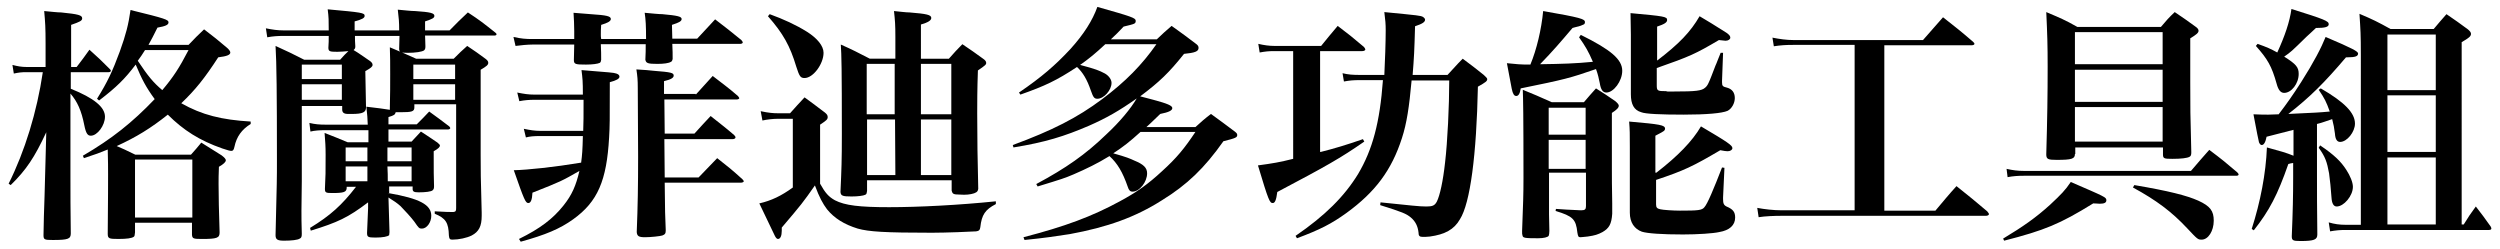 <?xml version="1.0" encoding="utf-8"?>
<!-- Generator: Adobe Illustrator 18.0.0, SVG Export Plug-In . SVG Version: 6.00 Build 0)  -->
<!DOCTYPE svg PUBLIC "-//W3C//DTD SVG 1.1//EN" "http://www.w3.org/Graphics/SVG/1.1/DTD/svg11.dtd">
<svg version="1.1" id="圖層_1" xmlns="http://www.w3.org/2000/svg" xmlns:xlink="http://www.w3.org/1999/xlink" x="0px" y="0px"
	 viewBox="0 0 724 72" enable-background="new 0 0 724 72" xml:space="preserve">
<g>
	<path d="M22.2,19.4c1.3-1.7,2.6-3.4,3.7-5c2.7,2.4,3.4,3.1,5.8,5.5c0.3,0.3,0.4,0.4,0.4,0.6c0,0.2-0.2,0.4-0.6,0.4h-11v4.8
		c6.7,2.7,9.9,5.3,9.9,8.1c0,2.5-2.2,5.5-4.1,5.5c-0.9,0-1.4-0.6-1.9-3.1c-0.8-4.1-2-6.8-4-9.1v24.1c0,7.1,0,7.1,0.1,16.4
		c0,1.6-0.8,1.9-5.2,1.9c-2.4,0-2.7-0.1-2.7-1.4c0.1-5.4,0.1-5.4,0.3-11.2l0.3-11l0.2-7.6c-3.4,7.3-5.8,10.9-10.3,15.3l-0.6-0.4
		c4.7-9.4,8.2-20.8,9.9-32.3H7.7c-1.6,0-2.2,0.1-3.7,0.4l-0.4-2.5c1.5,0.4,2.7,0.6,4.1,0.6h5.5v-6.8c0-4.5-0.1-6.1-0.4-9.4
		c2.2,0.2,3.8,0.4,4.9,0.4c5,0.5,6.1,0.8,6.1,1.7c0,0.7-0.6,1-3.2,1.9v12.2H22.2z M54.6,13c1.9-2,2.6-2.7,4.5-4.5
		c3,2.3,3.9,3,6.6,5.3c0.7,0.6,1,1.1,1,1.4c0,0.7-1,1.1-3.5,1.4c-3.9,6-6.6,9.4-10.7,13.3c6,3.4,11.7,4.8,20.1,5.3v0.7
		c-2.6,1.6-4.1,3.7-4.7,6.6c-0.2,0.9-0.4,1.2-0.9,1.2c-0.4,0-1.1-0.2-2.6-0.7c-6.6-2.3-11.3-5.3-15.8-9.8c-4.9,3.9-9.1,6.5-14.8,9.1
		c1.6,0.7,2.6,1.1,5.4,2.5h16.1c1.4-1.6,1.8-2,3-3.5c2.6,1.6,3.4,2.1,5.9,3.7c0.9,0.7,1.2,1.1,1.2,1.4c0,0.5-0.6,1.1-2,1.9
		c-0.1,2.2-0.1,3.7-0.1,5c0,3.5,0.1,7.9,0.3,14c0,1.6-0.7,1.9-5.1,1.9c-2.5,0-2.8-0.1-2.9-1.2v-3.5H39.1v2.8
		c-0.1,0.9-0.1,1.1-0.4,1.3c-0.6,0.4-2,0.6-4.4,0.6c-2.7,0-3.1-0.1-3.1-1.5c0.1-11.5,0.1-14,0.1-17.1c0-2.8,0-2.9-0.1-7.3
		c-2.2,0.9-3.5,1.4-6.9,2.5L24,45.1c8.4-4.9,14.3-9.6,20.8-16.4c-2.5-3.4-3.7-5.7-5.5-10c-3.1,4.1-5.5,6.5-10.6,10.4l-0.6-0.5
		c3-4.8,4.5-8,6.6-13.7c1.8-5,2.5-7.8,3.1-12C48,5.4,48.8,5.7,48.8,6.5c0,0.7-0.9,1.1-3.2,1.5c-1.2,2.5-1.7,3.3-2.6,5H54.6z
		 M39.1,63h16.6V46.2H39.1V63z M42,14.5c-1,1.6-1.1,1.7-2.1,3.1c3,4.5,4.5,6.3,7.1,8.5c3.2-3.8,4.9-6.4,7.6-11.6H42z"/>
	<path d="M95.2,8.8c0-3,0-3.7-0.3-6.1c9.9,0.9,10.7,1,10.7,1.9c0,0.6-0.7,1-2.9,1.6c0,1.3,0,2.2,0,2.6h12.9c0-2.5-0.1-3.5-0.4-6
		c2.2,0.2,3.9,0.4,5,0.4c4.5,0.3,5.6,0.6,5.6,1.4c0,0.6-0.6,0.9-2.7,1.6v2.6h7.1c2.2-2.3,3-3,5.3-5.2c3.5,2.3,4.5,3.1,7.9,5.8
		c0.3,0.2,0.4,0.4,0.4,0.5c0,0.3-0.3,0.4-0.7,0.4h-20c0,1.2,0.1,1.5,0.1,3.1c0,0.7-0.1,0.9-0.4,1.2c-0.6,0.4-2.4,0.7-4.8,0.7
		c-2,0-2.4-0.2-2.4-1.2l0.1-3.7h-12.9c0,1.4,0,1.4,0.1,3c0,0.6-0.1,0.7-0.5,1.1c1.7,1,2.4,1.6,4.8,3.2c0.5,0.4,0.7,0.7,0.7,1.1
		c0,0.5-0.5,0.9-2.1,1.8c0.1,6.6,0.1,6.7,0.2,10.5c0,1.4-0.9,1.9-4.1,1.9c-0.4,0-0.4,0-1,0c-0.1,0-0.1,0-0.1,0
		c-1.2,0-1.7-0.4-1.7-1.3v-1H87.4v21.8L87.3,61c0,1.9,0,3.7,0.1,6.7c0,0.8-0.1,1.2-0.6,1.4c-0.6,0.4-2.4,0.6-4.5,0.6
		c-1.9,0-2.5-0.3-2.5-1.6c0.4-16.1,0.4-16.1,0.4-21.8c0-19-0.1-28.2-0.4-33c3.7,1.7,4.8,2.2,8.3,4h10.4c1.2-1.3,1.4-1.6,2.4-2.5
		c-1.4,0.1-2.1,0.2-3.2,0.2c-2.2,0-2.6-0.1-2.6-1.2c0.1-1.7,0.1-1.7,0.1-3.4h-13c-1.8,0-3.2,0.1-4.8,0.4L77,8.2
		c2,0.4,3.4,0.6,5.1,0.6H95.2z M99,18.7H87.4v4.2H99V18.7z M99,24.4H87.4v4.5H99V24.4z M112.4,55.9c9.2,1.6,12.5,3.4,12.5,6.6
		c0,1.9-1.3,3.7-2.7,3.7c-0.8,0-0.9-0.1-2.2-2c-0.8-1.1-3-3.5-4-4.5c-1-0.9-1.9-1.5-3.5-2.5c0.1,3.5,0.1,3.5,0.3,10
		c0,0.4-0.1,0.6-0.1,0.9c-0.4,0.4-1.8,0.7-4,0.7c-2.2,0-2.4-0.2-2.4-1.4c0.1-1.7,0.1-1.7,0.3-7.1v-1.7c-5.8,4.4-8.8,5.8-16.6,8.2
		l-0.2-0.8c5.9-3.6,9.2-6.6,13.3-11.9h-2.7v0.4c-0.1,1.1-0.8,1.4-4.1,1.4c-1.9,0-2.2-0.1-2.2-1.2c0.2-4,0.2-4.5,0.2-9.9
		c0-2.5-0.1-3.7-0.3-6.3c3,1.2,3.9,1.5,6.7,2.7h6v-3.5H94.2c-1.6,0-3.1,0.1-4.3,0.4l-0.3-2.5c1.7,0.4,2.9,0.5,4.8,0.5h12.1
		c-0.1-2-0.1-2.7-0.4-5.2c3.6,0.4,4.8,0.6,6.8,0.9v-0.4c0.1-4.5,0.1-6.3,0.1-9.9c0-3.5,0-4.8-0.1-7.8c3.3,1.4,4.3,1.8,7.6,3.3h10.9
		c1.7-1.7,2.2-2.2,3.9-3.7c2.4,1.6,3.1,2.1,5.4,3.8c0.5,0.4,0.7,0.7,0.7,1.1c0,0.6-0.5,1-2.2,2v24.5c0,5.6,0,5.6,0.3,16.9
		c0,0.4,0,0.7,0,0.9c0,3-0.8,4.6-2.9,5.7c-1.4,0.7-3.7,1.2-5.6,1.2c-0.7,0-0.9-0.2-1-1.2c-0.1-3.7-0.9-5-4.1-6.3v-0.7
		c3.8,0.2,3.8,0.2,5.4,0.2c0.7-0.1,0.8-0.3,0.8-1.2v-30h-12.1v0.9c0,1.2-0.7,1.4-4,1.4c-0.4,0-0.8,0-1.4,0c-0.2,0.7-0.4,0.9-2.1,1.4
		v2.1h8.2c1.3-1.3,2.5-2.5,3.6-3.7c2.5,1.8,3.3,2.4,5.8,4.3c0.2,0.2,0.3,0.4,0.3,0.5c0,0.2-0.3,0.4-0.7,0.4h-17.2v3.5h6.7
		c1.2-1.3,1.6-1.7,2.7-2.9c2.2,1.4,2.7,1.8,4.8,3.2c0.4,0.4,0.7,0.6,0.7,0.8c0,0.5-0.4,0.9-1.8,1.7c0,6.7,0,6.7,0.1,10.1
		c0,0.7-0.1,0.9-0.4,1.2c-0.4,0.4-2.1,0.6-4,0.6c-1.4,0-1.8-0.2-1.8-1V54h-6.8V55.9z M106.4,42.7h-6.3v4h6.3V42.7z M106.4,48.2h-6.3
		v4.3h6.3V48.2z M119.2,46.7v-4h-7v4H119.2z M119.2,52.5v-4.3h-7c0.1,1.6,0.1,3,0.1,4.3H119.2z M131.8,18.7h-12.1v4.2h12.1V18.7z
		 M131.8,24.4h-12.1v4.5h12.1V24.4z"/>
	<path d="M168.8,27.4c0-4-0.1-4.7-0.4-7.1c8.4,0.7,9.2,0.7,10.1,1c0.6,0.2,0.9,0.5,0.9,0.9c0,0.6-0.9,1.1-2.8,1.6
		c0,11.7,0,12.4-0.2,16c-0.7,12.5-3.3,18.6-10.4,23.7c-3.9,2.8-8,4.5-15.2,6.5l-0.5-0.8c6.1-3,9.8-5.8,12.9-9.7
		c2.4-3,3.6-5.7,4.6-10c-5.1,2.9-5.2,3-13.6,6.3c-0.1,2.1-0.5,3-1.2,3c-0.8,0-1.2-0.9-4.2-9.5c4-0.1,11.7-0.9,19.5-2.2
		c0.3-2.3,0.4-3.5,0.5-7.7h-12.3c-2,0-3,0.1-4.2,0.4l-0.6-2.5c1.9,0.4,3.2,0.6,4.8,0.6h12.4c0.1-3,0.1-3.7,0.1-9h-14.1
		c-1.7,0-2.9,0.1-4.5,0.4l-0.6-2.5c2,0.4,3.2,0.6,5,0.6H168.8z M187.1,11.3c0-3.8-0.1-5.6-0.4-7.6c2.2,0.2,4,0.4,5.1,0.4
		c4.5,0.4,5.6,0.7,5.6,1.4c0,0.6-0.6,1-2.8,1.7l0.1,4h7.2c1.9-2,3.6-3.9,5.2-5.6c3.4,2.6,4.4,3.4,7.6,6c0.3,0.4,0.4,0.5,0.4,0.7
		s-0.3,0.4-0.7,0.4h-19.7c0.1,2.5,0.1,2.5,0.1,4.4c-0.1,0.4-0.2,0.7-0.5,0.8c-0.6,0.4-2.1,0.6-3.9,0.6c-2.8,0-3.3-0.2-3.5-1.2
		c0.1-2.2,0.1-2.5,0.1-4.5h-13c0.1,2.6,0.1,2.6,0.1,4.5c-0.1,0.5-0.1,0.7-0.4,0.9c-0.6,0.3-2.2,0.5-4,0.5c-3,0-3.5-0.1-3.5-1.3
		c0.1-3.2,0.1-3.2,0.1-4.5h-12.1c-1.3,0-3.5,0.2-4.9,0.4l-0.6-2.6c2.3,0.5,3.5,0.6,5.5,0.6h12.1c0-1,0-1.4,0-2.3
		c0-2.2-0.1-3.2-0.2-5.3c2.2,0.2,3.9,0.3,5,0.4c4.7,0.3,5.8,0.6,5.8,1.4c0,0.6-0.8,1.1-2.8,1.7C174,8.4,174,9.3,174,10
		c0,0.5,0,0.7,0.1,1.3H187.1z M201.5,27.4c2.7-3,2.7-3,4.9-5.4c3.2,2.5,4.3,3.2,7.3,5.8c0.2,0.3,0.4,0.5,0.4,0.6
		c0,0.2-0.3,0.4-0.7,0.4h-21l0.1,9.9h8.6c1.7-1.9,3.2-3.5,4.7-5.1c3,2.4,4,3.1,6.8,5.5c0.3,0.3,0.4,0.5,0.4,0.7
		c0,0.3-0.4,0.5-0.9,0.5h-19.7l0.1,10.9v0.2h9.8c2.4-2.5,3.2-3.3,5.4-5.6c3.2,2.5,4.2,3.3,7.3,6.1c0.3,0.3,0.4,0.5,0.4,0.6
		c0,0.2-0.4,0.4-0.8,0.4h-22.1c0.1,9.1,0.1,9.1,0.3,13.8c0,0.9-0.2,1.2-1,1.5c-0.6,0.2-3.3,0.5-5,0.5c-1.8,0-2.3-0.3-2.4-1.5
		c0.3-7.5,0.4-13.3,0.4-22c0-5.4-0.1-15.4-0.1-19.7c0-2.4-0.1-3.4-0.4-5.4c2.2,0.1,4,0.3,5,0.4c5.2,0.4,5.8,0.6,5.8,1.4
		c0,0.6-0.7,1.1-2.8,1.6v3.7H201.5z"/>
	<path d="M288.4,59.1c-3.1,1.6-4.1,3.1-4.5,6.7c-0.1,0.8-0.4,1.1-1.2,1.2c-1.2,0.1-8.9,0.4-12.8,0.4c-13.7,0-18.3-0.3-21.5-1.2
		c-3.9-1.2-6.8-3-8.9-5.6c-1.2-1.6-2.2-3.4-3.5-6.9c-3.5,5-3.9,5.5-9.6,12.2c0,0.4,0,0.7,0,0.9c0,1.5-0.4,2.4-1.1,2.4
		c-0.3,0-0.6-0.3-0.9-0.9c-0.1-0.2-0.1-0.2-4.5-9.4c3.5-0.8,6.4-2.2,9.7-4.6V34.4h-4.3c-1.4,0-3.2,0.2-4.5,0.5l-0.5-2.7
		c2.3,0.5,3.7,0.6,5,0.6h3.5c1.8-2,2.4-2.7,4.2-4.6c2.6,1.9,3.4,2.5,5.9,4.4c0.6,0.5,0.8,0.8,0.8,1.3c0,0.7-0.4,1-2.2,2.2v17.1
		c1.5,2.7,2.5,3.8,4.3,4.8c2.9,1.5,7.1,2,15.7,2c8.4,0,20.2-0.6,30.9-1.7V59.1z M222.9,4.1c4.1,1.5,7.6,3.1,10.8,5.1
		c3,1.9,4.8,4.1,4.8,6.1c0,3.2-3,7.3-5.5,7.3c-1.2,0-1.5-0.5-2.4-3.3c-1.8-6-3.8-9.6-8.2-14.6L222.9,4.1z M251.1,52.3v3
		c-0.1,0.6-0.1,0.9-0.5,1.1c-0.6,0.3-2.2,0.5-4,0.5c-2.6,0-3.1-0.2-3.2-1.3c0.3-6.6,0.4-9,0.4-16.8c0-19.2-0.1-22.8-0.3-25.9
		c3.6,1.6,4.7,2.2,8.4,4.1h7.4v-6.3c0-3.5-0.1-4.8-0.4-7.5c2,0.2,3.5,0.4,4.5,0.4c5,0.4,6.3,0.7,6.3,1.6c0,0.7-0.9,1.3-3,1.9V17h8.1
		c1.7-1.9,2.2-2.5,3.9-4.2c2.7,1.8,3.5,2.4,6,4.2c0.6,0.4,0.9,0.8,0.9,1.2c0,0.5-0.2,0.7-2.4,2.2C283,25.9,283,30,283,32.8
		c0,8.2,0.1,12.8,0.3,21.9c-0.1,0.6-0.3,0.8-0.6,1c-0.6,0.4-2,0.7-3.5,0.7c-0.9,0-1.7-0.1-2.4-0.1c-0.8-0.1-1-0.3-1.2-1.1v-3H251.1z
		 M259.1,18.5h-8.1v14.6h8.1L259.1,18.5z M259.2,34.6h-8.1v16.1h8.2L259.2,34.6z M275.5,18.5h-8.8v14.6h8.8V18.5z M275.5,34.6h-8.8
		v16.1h8.8V34.6z"/>
	<path d="M346.2,36.8c1.9-1.7,2.4-2.2,4.5-3.8c3,2.2,4,2.9,6.9,5.1c0.5,0.4,0.7,0.6,0.7,1c0,0.7-0.4,0.9-4,1.8
		c-5.5,7.8-10.5,12.6-17.8,17.1c-7.7,4.9-15.8,7.8-26.7,9.8c-3.9,0.6-7.1,1.1-13.1,1.7l-0.3-0.8c12-3.1,19.8-6,27.9-10.4
		c5-2.7,8.2-5,12.2-8.7c4.3-3.9,6.5-6.6,9.7-11.4h-15.9c-3.2,2.9-5,4.3-7.9,6.2c3.9,1.1,4.8,1.5,6.1,2.1c2.7,1.1,3.7,2.1,3.7,3.7
		c0,2.5-2.2,5.3-4.2,5.3c-0.7,0-1.1-0.4-1.4-1.4c-1.5-4.3-3-6.8-5.3-8.9c-3.4,2.1-6.7,3.7-10.4,5.3c-2.6,1.1-3.2,1.3-10.4,3.5
		l-0.4-0.7c8.6-4.6,14.3-8.6,20.2-14.3c4.1-3.8,7.2-7.6,8.9-10.5c-5.1,3.6-8.8,5.7-13.8,7.9c-7.2,3.1-12.7,4.8-21.9,6.3l-0.2-0.7
		c11.4-4.2,18.7-7.9,25.9-13.3c6.8-5.1,11.5-9.9,15.7-15.9h-14.8c-2.9,2.7-4.6,4.1-7.3,6c4.5,1.2,5.5,1.6,7.2,2.5
		c1.2,0.7,1.9,1.8,1.9,2.7c0,2.1-2.2,4.6-4.1,4.6c-0.9,0-1.2-0.4-1.9-2.4c-1.1-3.2-2.3-5.2-4-6.8c-5.9,3.9-9.3,5.5-16.4,8l-0.4-0.6
		c6.6-4.5,10.5-7.9,14.8-12.5c4-4.4,6.5-8.4,7.9-12.3c9.9,2.8,11.1,3.2,11.1,4c0,0.9-0.2,0.9-3.5,1.7c-1.6,1.7-2,2.1-3.7,3.7H335
		c1.8-1.7,2.4-2.3,4.3-3.9c3.2,2.3,4.2,3,7.2,5.3c0.5,0.4,0.6,0.7,0.6,1.1c0,1-1.1,1.4-4.2,1.7c-4.4,5.5-7.1,8.1-12.7,12.3l3.8,1
		c4.1,1.1,5.5,1.7,5.5,2.4c0,0.7-1,1.2-3.5,1.7c-2.9,2.8-2.9,2.8-4,3.8H346.2z"/>
	<path d="M382.5,44c4.3-1.1,7.3-2,12.2-3.7l0.4,0.7c-6.9,4.8-11,7.1-25.2,14.6c-0.3,2.4-0.7,3.2-1.3,3.2c-0.9,0-1.2-0.6-4.3-10.9
		c4.4-0.6,6.2-0.9,10.2-1.9V14.8h-5.4c-1.8,0-2.6,0.1-4.3,0.4l-0.4-2.5c1.7,0.4,3.2,0.6,4.7,0.6h13.5c2-2.5,2.7-3.3,4.8-5.8
		c3.3,2.5,4.3,3.3,7.6,6.1c0.2,0.2,0.4,0.6,0.4,0.7c0,0.3-0.4,0.5-0.9,0.5h-12.2V44z M400.9,21.8c0.2-3.9,0.4-9.8,0.4-13
		c0-1.9-0.1-2.9-0.4-5.3c10.2,1,10.4,1,11.2,1.4c0.3,0.2,0.6,0.5,0.6,0.8c0,0.7-0.8,1.2-2.9,1.9c-0.2,7.3-0.3,9.1-0.7,14.1h10.1
		c1.9-2,2.4-2.7,4.4-4.7c2.7,2,3.6,2.7,6.1,4.7c0.6,0.6,1,0.9,1,1.2c0,0.6-0.4,0.9-2.7,2.2c-0.4,19.7-2.2,33.7-5.2,38.4
		c-1.7,3-4.4,4.4-8.7,5c-0.7,0.1-1.7,0.1-2.1,0.1c-0.9,0-1.2-0.3-1.2-1.3c-0.2-1.8-0.9-3.2-2.2-4.3c-1.3-1.1-2.5-1.6-8.9-3.6
		l0.1-0.8c8.9,0.9,11.1,1.2,13.3,1.2c1.8,0,2.4-0.3,3-1.4c0.9-1.8,1.8-5.9,2.4-11.4c0.7-5.9,1.2-16.4,1.2-23.7h-10.9
		c-0.7,7.7-1.4,12.4-2.8,16.7c-3,9.3-7.7,15.6-16.1,21.7c-4.3,3.1-7.6,4.8-14.3,7.3l-0.4-0.7c8.6-5.9,14.1-11.4,18.1-17.9
		c4.2-7.1,6.3-14.9,7.2-27.2h-6.6c-2.1,0-3,0.1-4.7,0.4l-0.4-2.4c1.7,0.4,2.8,0.5,5.3,0.5H400.9z"/>
	<path d="M457.8,10.1c8.7,4.3,12,7.1,12,10.4c0,3-2.5,6.3-4.6,6.3c-1,0-1.6-0.8-1.9-2.7c-0.3-1.4-0.5-2.5-1.1-4.1
		c-7.5,2.6-9,3-21.8,5.6c-0.2,1.4-0.6,2.2-1.3,2.2c-0.6,0-1-0.6-1.3-2.1l-1.4-7.4c3,0.3,3.7,0.4,6.8,0.4c1.8-4.3,3.2-10.2,3.7-15.5
		c10.9,1.9,12.1,2.3,12.1,3.2c0,0.3-0.1,0.6-0.4,0.7c-0.4,0.2-1.1,0.5-2.1,0.7c-0.2,0.1-0.6,0.1-1.1,0.3c-3.4,4-5.6,6.6-9.4,10.5
		c6.7-0.1,10.1-0.2,15.3-0.7c-1.3-3-2.1-4.4-4-7.1L457.8,10.1z M448.6,62.1c0,0.8,0,0.8,0.1,4.8c0,0.7-0.1,1.1-0.2,1.4
		c-0.3,0.4-1.4,0.7-3.1,0.7c-4,0-4.4-0.1-4.5-0.9c-0.1-0.2-0.1-0.4-0.1-1.2c0.3-8.1,0.4-10.4,0.4-15.3c0-18.6-0.1-23-0.2-25.6
		c2.5,1,5.3,2.2,8.4,3.6h9.3c1.5-1.8,2-2.3,3.5-4c2.5,1.6,3.3,2.1,5.6,3.7c0.7,0.6,1,1,1,1.3c0,0.6-0.6,1.2-2,2.1v16.2
		c0,3.7,0,3.7,0.1,10c0,0.4,0,0.9,0,1.3c0,0.5,0,1,0,1.7c-0.2,3-0.9,4.2-2.8,5.3c-1.3,0.7-2.2,1-4.3,1.3c-1.2,0.1-1.7,0.2-2.1,0.2
		c-0.6,0-0.7-0.2-0.9-1.4c-0.4-3.8-1.3-4.7-6.3-6.2l0.1-0.6c2.7,0.2,3,0.2,7.1,0.4c0.1,0,0.3,0,0.3,0c1,0,1.3-0.3,1.3-1.2v-9.7
		h-10.7V62.1z M459.2,31.2h-10.7V39h10.7V31.2z M459.2,40.5h-10.7v8.4h10.7V40.5z M479.7,17.7c6.6-5,9.9-8.5,12.5-13
		c3.2,1.9,3.2,1.9,7.8,4.8c0.7,0.5,1.1,0.9,1.1,1.4c0,0.5-0.6,0.9-1.4,0.9c-0.2,0-1.1-0.1-1.9-0.2c-6.8,4-8.3,4.7-18,8.1v5
		c0,1.6,0.2,1.7,2.7,1.7c0.1,0,0.2,0.1,0.4,0.1c0.4,0,1,0,1.9,0c6.3,0,8-0.2,9-1.1c0.4-0.3,0.8-0.9,1-1.4c0.5-1,1.1-2.7,2-5
		c0.4-0.8,0.8-2.1,1.5-3.7h0.7l-0.3,8.1c0,0.1,0,0.4,0,0.4c0,1.1,0.2,1.3,1.5,1.6c1.4,0.4,2.2,1.4,2.2,3c0,1.5-0.9,3.1-2.1,3.7
		c-1.6,0.7-6.1,1.1-12.7,1.1c-6.7,0-11.1-0.2-12.3-0.7c-2.1-0.6-3-2.3-3-5.2V10c0-1.4,0-1.7-0.1-6.2c9.8,0.9,10.6,1,10.6,2
		c0,0.7-0.8,1.2-2.9,1.9V17.7z M479.7,50c6.2-4.8,10.4-9.1,12.9-13.4c7.8,4.6,9.1,5.5,9.1,6.3c0,0.5-0.6,0.9-1.4,0.9
		c-0.3,0-1.2-0.1-2.1-0.3c-8,4.7-10.5,5.9-18.6,8.6v7.1c0,0.9,0.3,1.2,1.2,1.4c0.8,0.2,3.7,0.4,5.7,0.4c5.3,0,6.4-0.1,7.1-1
		c0.9-1,2.7-5.3,5.1-11.5l0.7,0.1l-0.4,8.6v0.4c0,1.3,0.2,1.8,1,2.2c1.9,0.8,2.5,1.6,2.5,3.2c0,2.2-1.6,3.7-4.6,4.2
		c-1.7,0.4-6.3,0.7-10.5,0.7c-6.1,0-10.3-0.3-11.9-0.8c-2.2-0.8-3.5-2.7-3.5-5.5v-19c0-4,0-4.8-0.2-7.4c9.1,0.8,10.4,1,10.4,2.1
		c0,0.2-0.1,0.4-0.3,0.6c-0.1,0.1-0.9,0.6-2.5,1.4V50z"/>
	<path d="M545.6,61h14.9c2-2.4,4-4.8,6.1-7.1c3.9,3.1,5.1,4.1,8.9,7.3c0.2,0.3,0.5,0.6,0.5,0.8c0,0.3-0.4,0.5-0.9,0.5H516
		c-2.2,0-4.8,0.1-6.7,0.4l-0.4-2.7c2.1,0.4,4.7,0.7,7.1,0.7h21.1V13h-17.7c-2.3,0-3.7,0.1-5.7,0.4l-0.4-2.5c2,0.4,4.1,0.7,6.1,0.7
		h37.5c2.5-2.9,3.3-3.7,5.8-6.6c3.8,3,5,3.9,8.7,7.1c0.2,0.2,0.4,0.4,0.4,0.6c0,0.2-0.3,0.4-0.7,0.4h-25.4V61z"/>
	<path d="M580.1,69.1c5.8-3.5,9.4-6,13.6-9.8c3.2-3,4.4-4.2,6-6.6C609.6,57,610,57.1,610,58c0,0.7-0.6,1-1.9,1
		c-0.4,0-1.2-0.1-1.9-0.1c-9.7,6-14.1,7.8-25.8,10.8L580.1,69.1z M581.1,48.9c1.8,0.4,3.2,0.6,5.1,0.6h48.3c2.3-2.7,3-3.5,5.3-6.1
		c3.6,2.7,4.7,3.6,8.1,6.5c0.3,0.3,0.4,0.5,0.4,0.6c0,0.3-0.3,0.4-0.7,0.4h-61.5c-1.7,0-3.1,0.1-4.7,0.4L581.1,48.9z M600.9,44.6
		c0,1.4-0.9,1.7-5.3,1.7c-2.5,0-3-0.2-3-1.6c0.3-10.3,0.4-17.3,0.4-25.4c0-6.3-0.1-9.3-0.4-15.8c4,1.7,5.3,2.2,9,4.3h24.2
		c1.7-2,2.2-2.6,4-4.3c2.7,1.8,3.5,2.4,6,4.2c0.6,0.4,0.9,0.8,0.9,1.2c0,0.6-0.6,1.1-2.4,2.2v12.5c0,7.9,0,9.3,0.3,20.5
		c0,0.7-0.1,1.1-0.5,1.3c-0.7,0.4-2.5,0.6-5,0.6c-2.4,0-2.7-0.1-2.7-1.3v-2h-25.4V44.6z M626.3,9.3h-25.4v9.3h25.4V9.3z M600.9,20.2
		v9.3h25.4v-9.3H600.9z M600.9,31V41h25.4V31H600.9z M618.1,53.6c10,1.7,15.1,3,18.5,4.5c3.5,1.6,4.5,3,4.5,5.8c0,3-1.6,5.5-3.5,5.5
		c-1.1,0-1.2-0.1-4.2-3.3c-4.5-4.8-8.9-8.1-15.7-11.8L618.1,53.6z"/>
	<path d="M656.4,39.6c-0.3,1.6-0.8,2.4-1.4,2.4c-0.3,0-0.6-0.3-0.8-0.8c-0.1-0.4-0.7-3.2-1.6-8.1c2.2,0.1,3.2,0.1,4.3,0.1
		c0.6,0,0.6,0,3-0.1c2.3-3,4.2-5.7,6.5-9.3c3.7-5.8,5.9-10.1,7.1-13.1c8,3.4,9.4,4.2,9.4,4.8c0,0.8-0.8,1.1-3.2,1.1h-0.3
		c-6.2,7.3-10.4,11.5-16.7,16.4c8.4-0.4,8.7-0.4,12-0.7c-1-2.8-1.5-3.8-3.2-6.3l0.6-0.4c6.9,4,9.9,7.1,9.9,10.2
		c0,2.4-2.3,5.3-4.3,5.3c-0.9,0-1.4-0.8-1.5-2.4c-0.2-1.6-0.4-2.7-0.8-4.2c-1.9,0.6-2.7,1-4.4,1.4v14.7c0,6.6,0,8.3,0.1,17.3
		c0,1.5-0.9,1.9-4.9,1.9c-2.2,0-2.5-0.2-2.5-1.4c0.3-7.1,0.4-11.7,0.4-17.1v-4.1c-0.6,0.1-0.8,0.1-1.4,0.3
		c-3.1,8.9-5.5,13.5-10,19.2l-0.6-0.4c2.5-7.8,4.1-16,4.4-23.6c4,1.1,5.5,1.5,7.7,2.4v-7.5L656.4,39.6z M653.8,12.7
		c2.8,1,3.7,1.4,5.7,2.5c2.2-4.8,3.6-8.9,4.1-12.6c9.6,3,10.8,3.5,10.8,4.4c0,0.8-1,1.1-3.7,1.1c-1.1,1.1-2.1,1.9-2.7,2.5
		c-4.5,4.4-4.5,4.4-6.5,5.8c3.5,2.2,4.2,3.1,4.2,5c0,2.8-2.1,5.5-4.2,5.5c-1,0-1.7-0.8-2.2-2.7c-1.4-5-2.6-7.1-6-10.9L653.8,12.7z
		 M671.9,42.1c4,2.7,6,4.6,7.6,7.1c1.1,1.7,1.9,3.6,1.9,4.9c0,2.6-2.6,5.7-4.7,5.7c-0.9,0-1.4-0.9-1.5-2.6c-0.2-2.8-0.4-4.8-0.7-7
		c-0.6-3.3-1.1-4.8-3-7.4L671.9,42.1z M713.5,65c1.4-2.3,1.9-3,3.5-5.2c1.9,2.5,2.5,3.2,4.3,5.8c0.1,0.2,0.2,0.4,0.2,0.6
		c0,0.2-0.2,0.4-0.7,0.4h-41.6c-1.5,0-2.7,0.1-4.4,0.4l-0.4-2.6c1.7,0.5,3.1,0.7,4.9,0.7h4.4V16c0-6.2-0.1-7.3-0.4-12
		c4,1.7,5.2,2.3,9,4.4h12.5c1.6-1.9,2.1-2.5,3.7-4.3c2.8,1.9,3.6,2.5,6.2,4.4c0.6,0.5,0.9,0.9,0.9,1.3c0,0.7-0.6,1.2-2.7,2.4V65
		H713.5z M705.4,10h-14v16.1h14V10z M705.4,27.6h-14v16.4h14V27.6z M705.4,45.6h-14V65h14V45.6z"/>
</g>
</svg>
